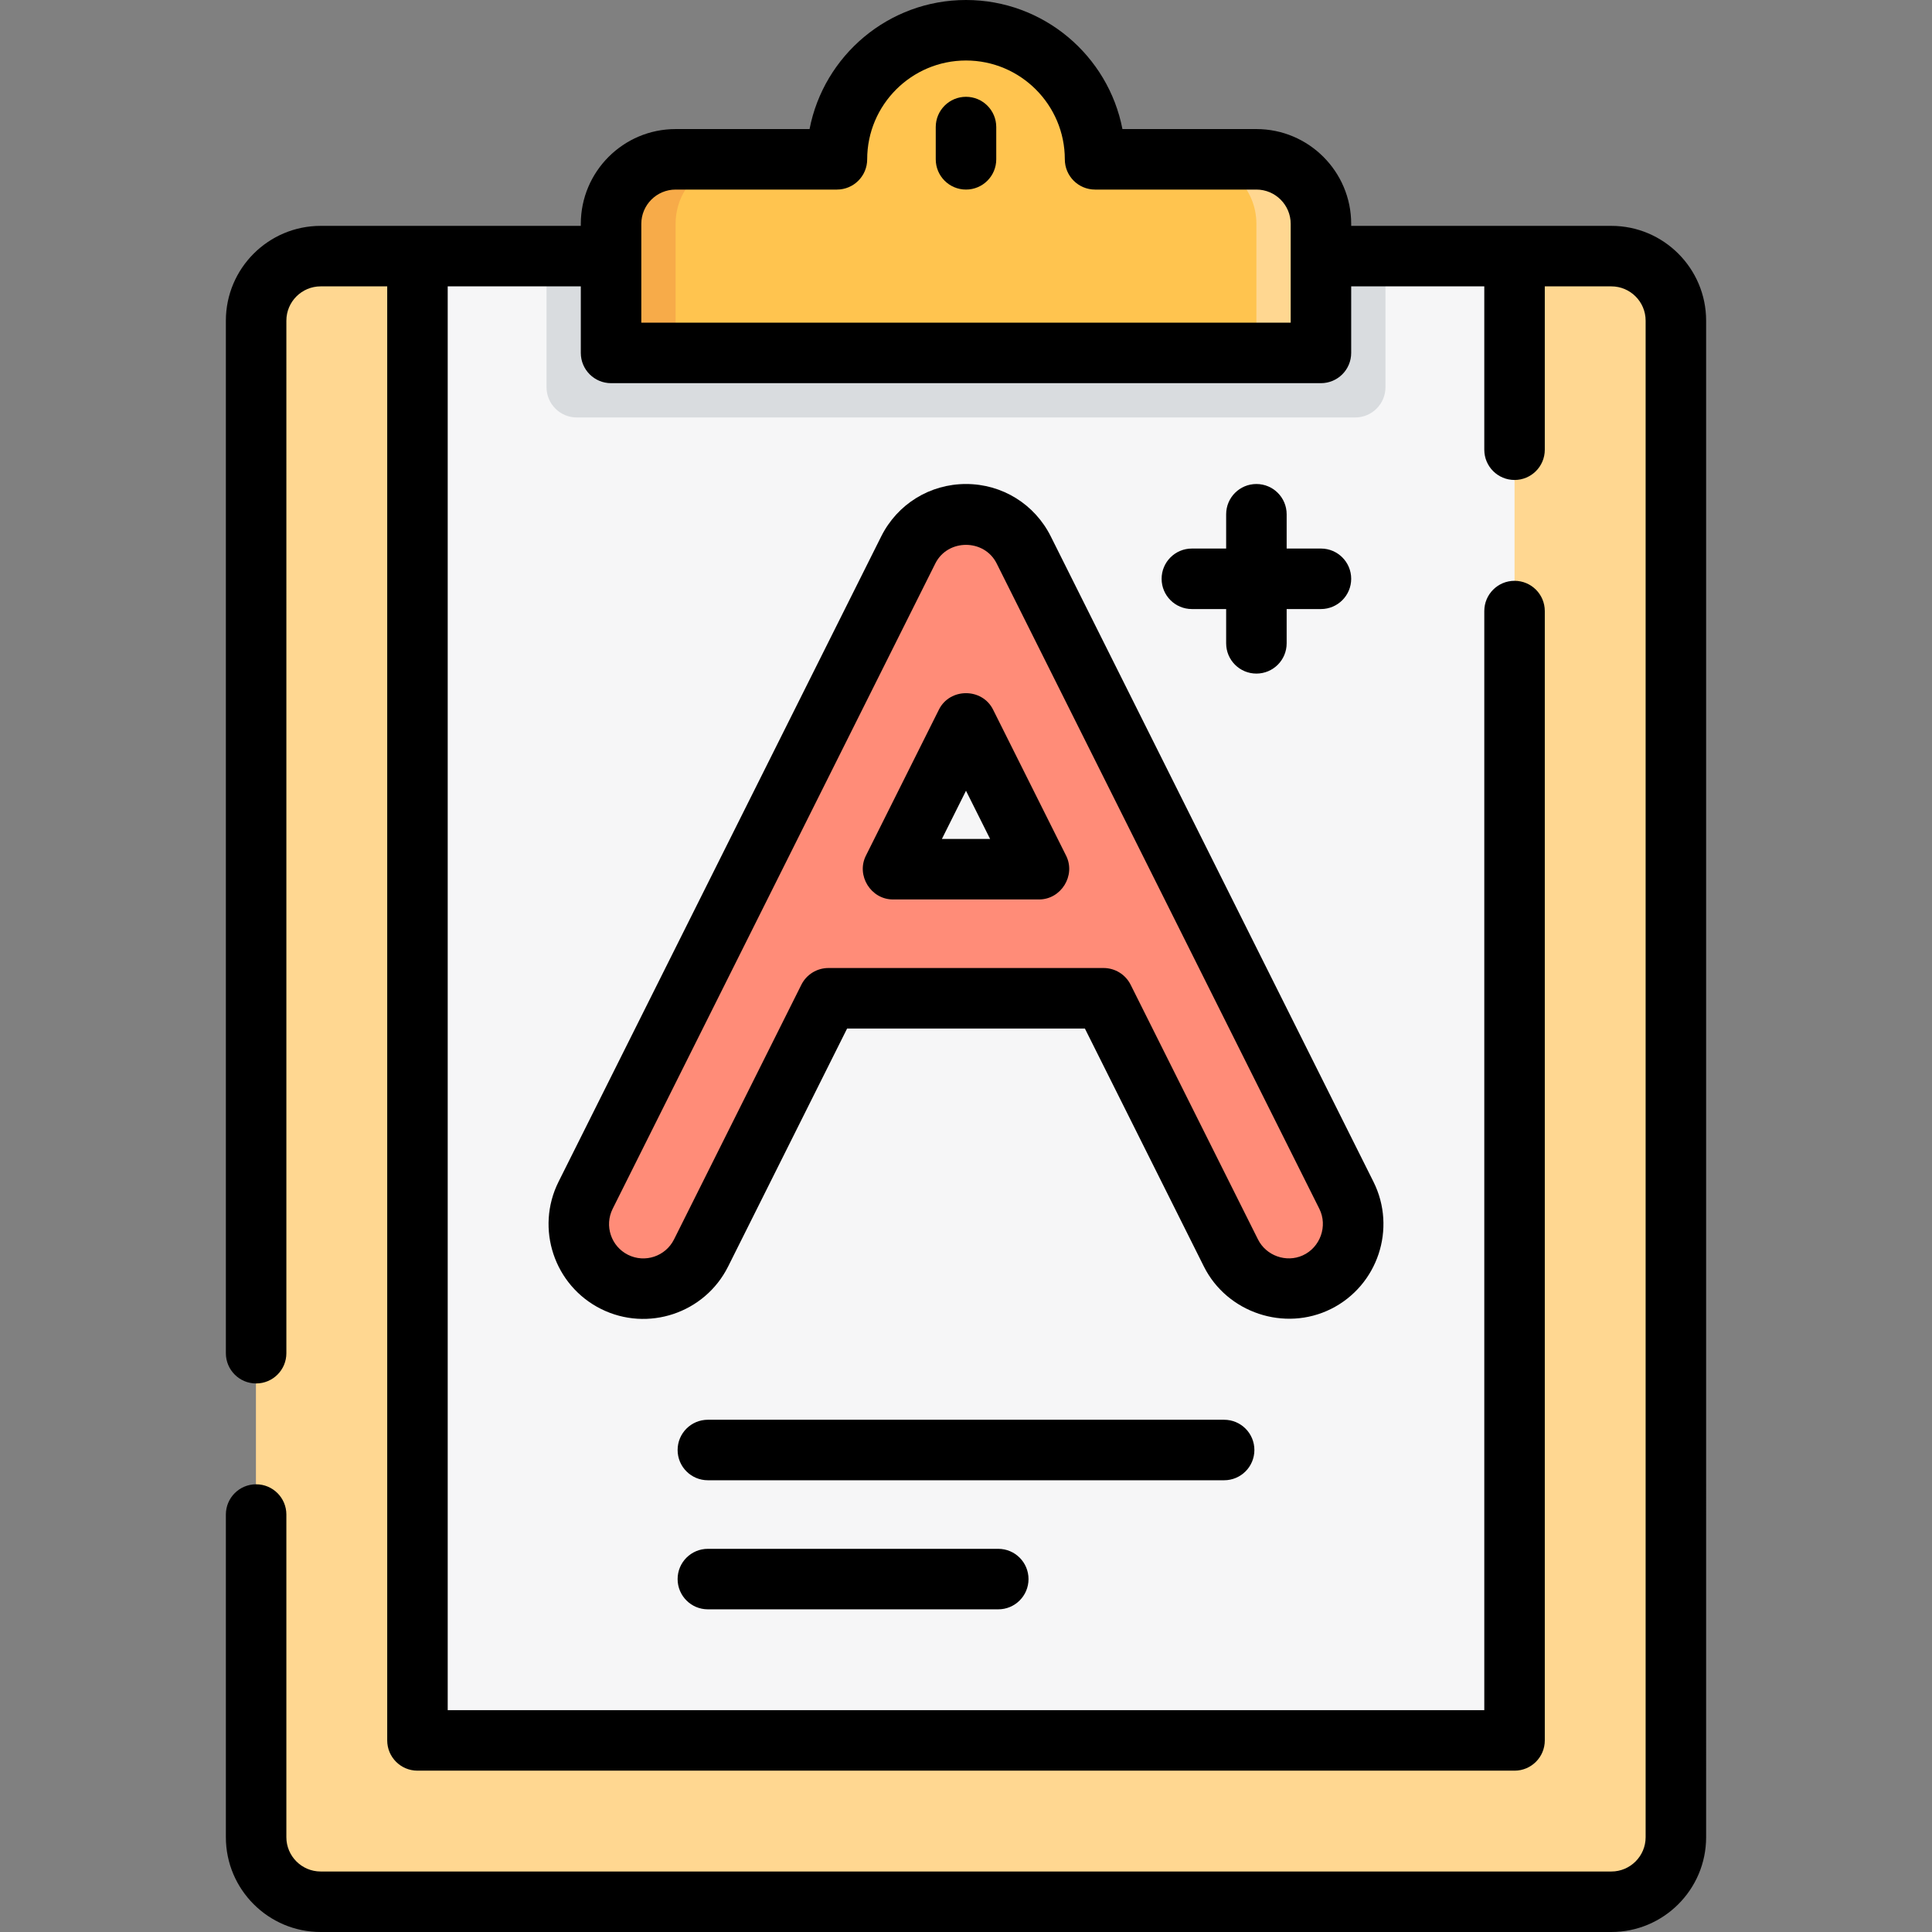<svg version="1.1" id="Layer_1" xmlns="http://www.w3.org/2000/svg" xmlns:xlink="http://www.w3.org/1999/xlink" viewBox="0 0 512 512" xml:space="preserve" fill="#000000"><rect x="0" y="0" width="512" height="512" fill="#808080" stroke="none"/><g id="SVGRepo_bgCarrier" stroke-width="0"></g><g id="SVGRepo_tracerCarrier" stroke-linecap="round" stroke-linejoin="round"></g><g id="SVGRepo_iconCarrier"> <path style="fill:#FFD791;" d="M427.023,503.983H84.977c-9.446,0-17.102-7.656-17.102-17.102V84.977 c0-9.446,7.656-17.102,17.102-17.102h342.046c9.446,0,17.102,7.656,17.102,17.102v401.904 C444.125,496.327,436.469,503.983,427.023,503.983z"></path> <path style="fill:#FFD791;" d="M84.977,486.881V84.977c0-9.445,7.656-17.102,17.102-17.102H84.977 c-9.446,0-17.102,7.658-17.102,17.102v401.904c0,9.445,7.656,17.102,17.102,17.102h17.102 C92.634,503.983,84.977,496.326,84.977,486.881z"></path> <rect x="110.63" y="67.875" style="fill:#F6F6F7;" width="290.739" height="393.353"></rect> <path style="fill:#D9DCDF;" d="M152.852,110.63h206.296c4.427,0,8.017-3.589,8.017-8.017V67.875h-222.33v34.739 C144.835,107.041,148.424,110.63,152.852,110.63z"></path> <path style="fill:#FFC44F;" d="M350.063,93.528V59.324c0-9.446-7.656-17.102-17.102-17.102h-42.756 c0-18.891-15.314-34.205-34.205-34.205s-34.205,15.314-34.205,34.205H179.04c-9.446,0-17.102,7.656-17.102,17.102v34.205H350.063z"></path> <path style="fill:#FFD791;" d="M332.96,42.221h-17.102c9.446,0,17.102,7.658,17.102,17.102v34.205h17.102V59.324 C350.063,49.879,342.406,42.221,332.96,42.221z"></path> <path style="fill:#F7AB49;" d="M196.142,42.221H179.04c-9.446,0-17.102,7.658-17.102,17.102v34.205h17.102V59.324 C179.04,49.879,186.696,42.221,196.142,42.221z"></path> <path style="fill:#FF8C78;" d="M356.808,316.761l-85.512-171.023c-2.897-5.794-8.818-9.454-15.297-9.454 c-6.479,0-12.4,3.66-15.297,9.454l-85.511,171.023c-4.224,8.447-0.8,18.721,7.649,22.945c8.445,4.223,18.721,0.799,22.945-7.649 l33.754-67.506h72.923l33.754,67.506c2.996,5.993,9.035,9.459,15.31,9.458c2.57,0,5.18-0.581,7.635-1.809 C357.608,335.482,361.033,325.209,356.808,316.761z M236.64,230.347L256,191.628l19.36,38.719H236.64z"></path> <path d="M427.023,59.858h-68.944v-0.534c0-13.851-11.268-25.119-25.119-25.119h-35.502C293.703,14.743,276.542,0,256,0 c-20.541,0-37.703,14.743-41.458,34.205H179.04c-13.851,0-25.119,11.268-25.119,25.119v0.534H84.977 c-13.851,0-25.119,11.268-25.119,25.119v273.637c0,4.427,3.589,8.017,8.017,8.017s8.017-3.589,8.017-8.017V84.977 c0-5.01,4.076-9.086,9.086-9.086h17.637v385.336c0,4.427,3.589,8.017,8.017,8.017H401.37c4.428,0,8.017-3.589,8.017-8.017v-299.29 c0-4.427-3.588-8.017-8.017-8.017s-8.017,3.589-8.017,8.017v291.273H118.647V75.891h35.273v17.637c0,4.427,3.589,8.017,8.017,8.017 h188.125c4.428,0,8.017-3.589,8.017-8.017V75.891h35.273v43.29c0,4.427,3.588,8.017,8.017,8.017s8.017-3.589,8.017-8.017v-43.29 h17.637c5.01,0,9.086,4.076,9.086,9.086v401.904c0,5.01-4.076,9.086-9.086,9.086H84.977c-5.01,0-9.086-4.076-9.086-9.086V401.37 c0-4.427-3.589-8.017-8.017-8.017s-8.017,3.589-8.017,8.017v85.511c0,13.851,11.268,25.119,25.119,25.119h342.046 c13.851,0,25.119-11.268,25.119-25.119V84.977C452.142,71.126,440.874,59.858,427.023,59.858z M342.046,85.511H169.954V59.324 c0-5.01,4.076-9.086,9.086-9.086h42.756c4.427,0,8.017-3.589,8.017-8.017c0-14.44,11.748-26.188,26.188-26.188 c14.441,0,26.188,11.748,26.188,26.188c0,4.427,3.588,8.017,8.017,8.017h42.756c5.01,0,9.086,4.076,9.086,9.086V85.511z"></path> <path d="M256,25.653c-4.427,0-8.017,3.589-8.017,8.017v8.551c0,4.427,3.589,8.017,8.017,8.017c4.428,0,8.017-3.589,8.017-8.017 V33.67C264.017,29.243,260.428,25.653,256,25.653z"></path> <path d="M352.746,346.876c12.388-6.195,17.427-21.313,11.233-33.7l-85.511-171.023c-4.282-8.565-12.891-13.886-22.467-13.886 c-9.575,0-18.185,5.321-22.467,13.886l-85.511,171.023c-6.194,12.387-1.155,27.506,11.234,33.7 c12.388,6.194,27.506,1.155,33.7-11.234l31.538-63.074h63.014l31.537,63.074C325.17,347.896,340.458,353.017,352.746,346.876z M333.385,328.472l-33.754-67.506c-1.359-2.716-4.133-4.432-7.17-4.432h-72.923c-3.037,0-5.813,1.716-7.17,4.432l-33.754,67.506 c-2.241,4.482-7.71,6.303-12.19,4.064c-4.481-2.24-6.304-7.709-4.064-12.19l85.511-171.023c3.286-6.572,12.968-6.572,16.254,0 l85.512,171.023l0,0c2.288,4.575,0.231,10.263-4.412,12.355C340.831,334.681,335.533,332.768,333.385,328.472z"></path> <path d="M263.17,188.043c-2.897-5.792-11.444-5.794-14.34,0l-19.359,38.719c-2.621,5.24,1.323,11.602,7.17,11.602h38.719 c5.847,0,9.792-6.362,7.17-11.602L263.17,188.043z M249.612,222.33L256,209.553l6.389,12.776H249.612z"></path> <path d="M332.96,128.267c-4.428,0-8.017,3.589-8.017,8.017v9.086h-9.086c-4.428,0-8.017,3.589-8.017,8.017 c0,4.427,3.588,8.017,8.017,8.017h9.086v9.086c0,4.427,3.588,8.017,8.017,8.017c4.428,0,8.017-3.589,8.017-8.017v-9.086h9.086 c4.428,0,8.017-3.589,8.017-8.017c0-4.427-3.588-8.017-8.017-8.017h-9.086v-9.086C340.977,131.857,337.389,128.267,332.96,128.267z"></path> <path d="M332.426,384.267c0-4.427-3.588-8.017-8.017-8.017H187.591c-4.427,0-8.017,3.589-8.017,8.017 c0,4.427,3.589,8.017,8.017,8.017h136.818C328.838,392.284,332.426,388.695,332.426,384.267z"></path> <path d="M187.591,410.455c-4.427,0-8.017,3.589-8.017,8.017c0,4.427,3.589,8.017,8.017,8.017h76.96c4.428,0,8.017-3.589,8.017-8.017 c0-4.427-3.588-8.017-8.017-8.017H187.591z"></path> </g></svg>